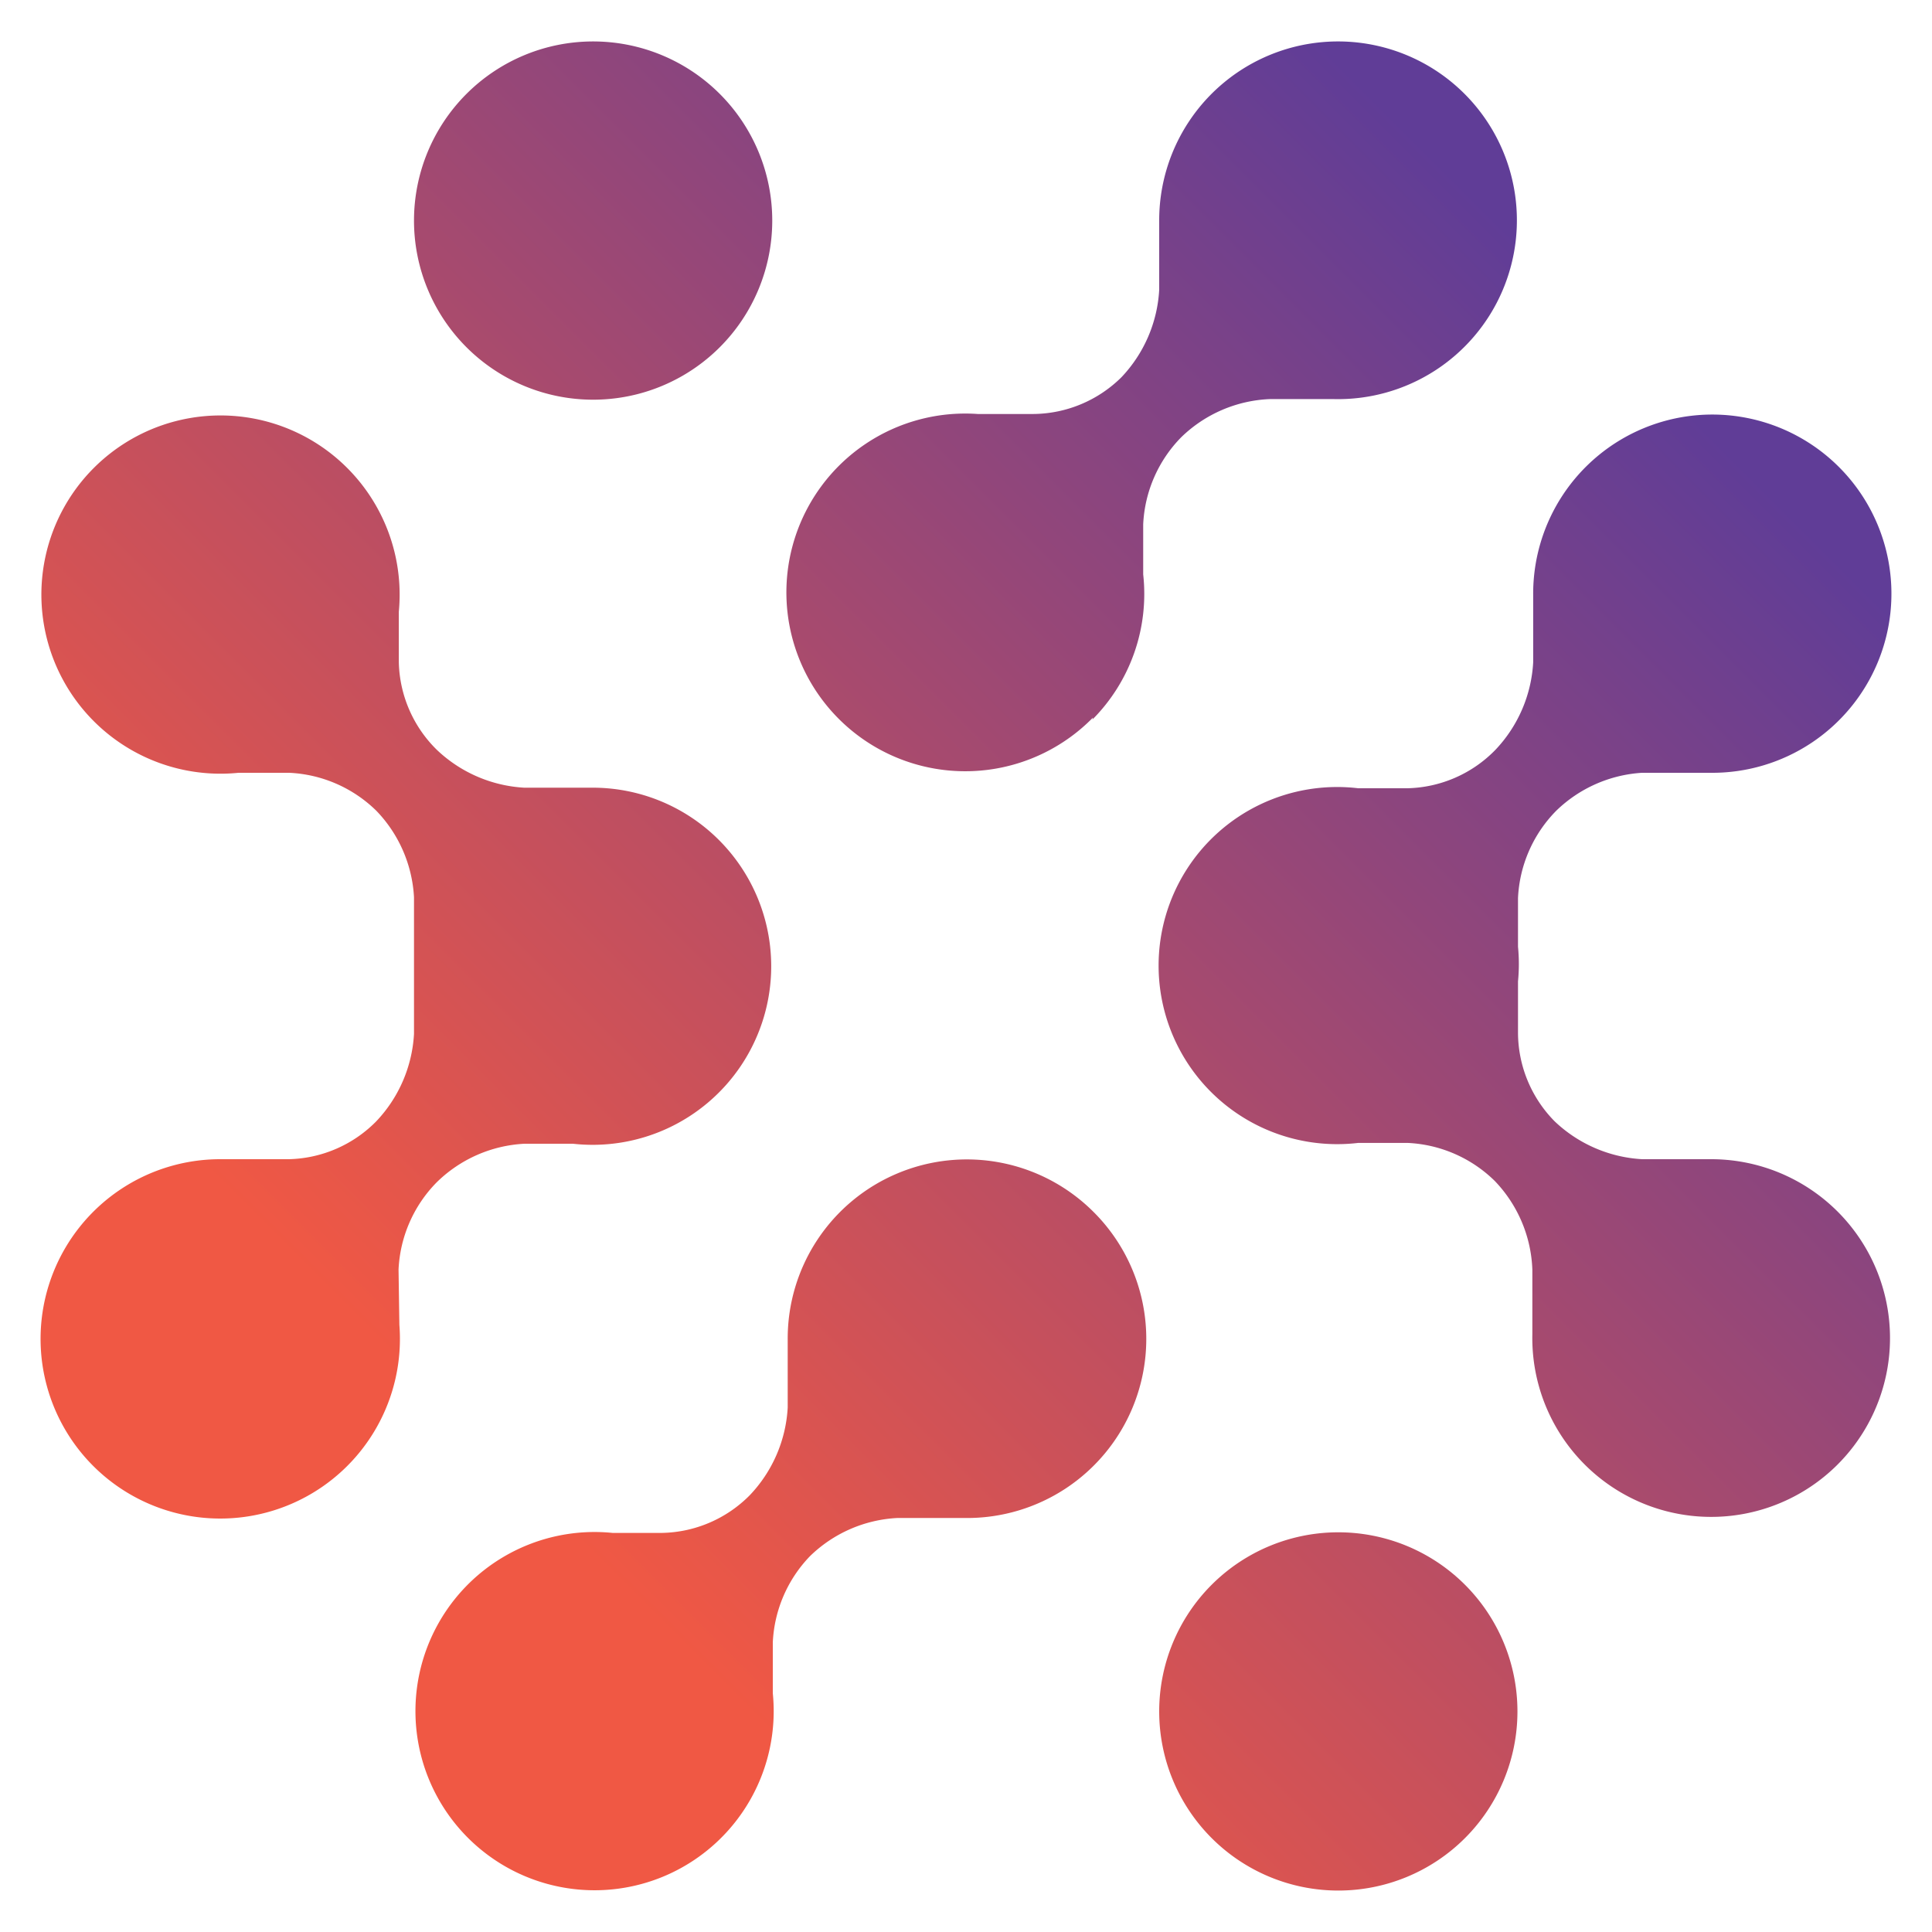 <svg xmlns="http://www.w3.org/2000/svg" xmlns:xlink="http://www.w3.org/1999/xlink" viewBox="0 0 70 70"><defs><style>.cls-1{fill:none;}.cls-2{fill:url(#linear-gradient);}</style><linearGradient id="linear-gradient" x1="11.44" y1="58.55" x2="58.16" y2="11.83" gradientUnits="userSpaceOnUse"><stop offset="0.13" stop-color="#f05844"/><stop offset="1" stop-color="#603d97"/></linearGradient></defs><title>Asset 4</title><g id="Layer_2" data-name="Layer 2"><g id="Layer_1-2" data-name="Layer 1"><rect class="cls-1" width="70" height="70"/><path id="_Compound_Path_" data-name="&lt;Compound Path&gt;" class="cls-2" d="M39.61,43.9A6.49,6.49,0,0,1,35,55H32.51a4.89,4.89,0,0,0-3.16,1.38A4.82,4.82,0,0,0,28,59.51v1.84a6.49,6.49,0,1,1-5.81-5.81H24a4.59,4.59,0,0,0,3.17-1.37A5,5,0,0,0,28.54,51V48.54A6.49,6.49,0,0,1,39.61,43.9ZM14.44,46a4.82,4.82,0,0,1,1.38-3.16A4.89,4.89,0,0,1,19,41.44h1.76a6.47,6.47,0,1,0,.62-12.9H19a5,5,0,0,1-3.17-1.37A4.59,4.59,0,0,1,14.45,24V22.16A6.49,6.49,0,1,0,8.64,28h1.84a4.82,4.82,0,0,1,3.16,1.38A4.89,4.89,0,0,1,15,32.51v2.18c0,.18,0,.35,0,.53v2.24a5,5,0,0,1-1.37,3.17A4.59,4.59,0,0,1,10.46,42H8a6.51,6.51,0,1,0,6.47,6ZM62,42H59.5a5,5,0,0,1-3.17-1.37A4.59,4.59,0,0,1,55,37.43V35.56a6.48,6.48,0,0,0,0-1.26V32.54a4.82,4.82,0,0,1,1.38-3.16A4.89,4.89,0,0,1,59.49,28H62a6.49,6.49,0,1,0-6.45-6.45h0V24a5,5,0,0,1-1.37,3.17A4.59,4.59,0,0,1,51,28.56H49.21a6.47,6.47,0,1,0,0,12.85H51a4.82,4.82,0,0,1,3.16,1.38A4.89,4.89,0,0,1,55.52,46v2.34A6.48,6.48,0,1,0,62,42ZM43.9,57.42a6.49,6.49,0,1,0,9.18,0A6.49,6.49,0,0,0,43.9,57.42ZM26.08,12.58a6.49,6.49,0,1,0-9.18,0A6.49,6.49,0,0,0,26.08,12.58Zm13.5,13.49a6.45,6.45,0,0,0,1.84-5.26V19a4.82,4.82,0,0,1,1.38-3.16A4.89,4.89,0,0,1,46,14.46h2.34A6.48,6.48,0,1,0,42,8h0v2.5a5,5,0,0,1-1.37,3.17A4.59,4.59,0,0,1,37.43,15h-2a6.48,6.48,0,1,0,4.17,11Z"/></g></g></svg>